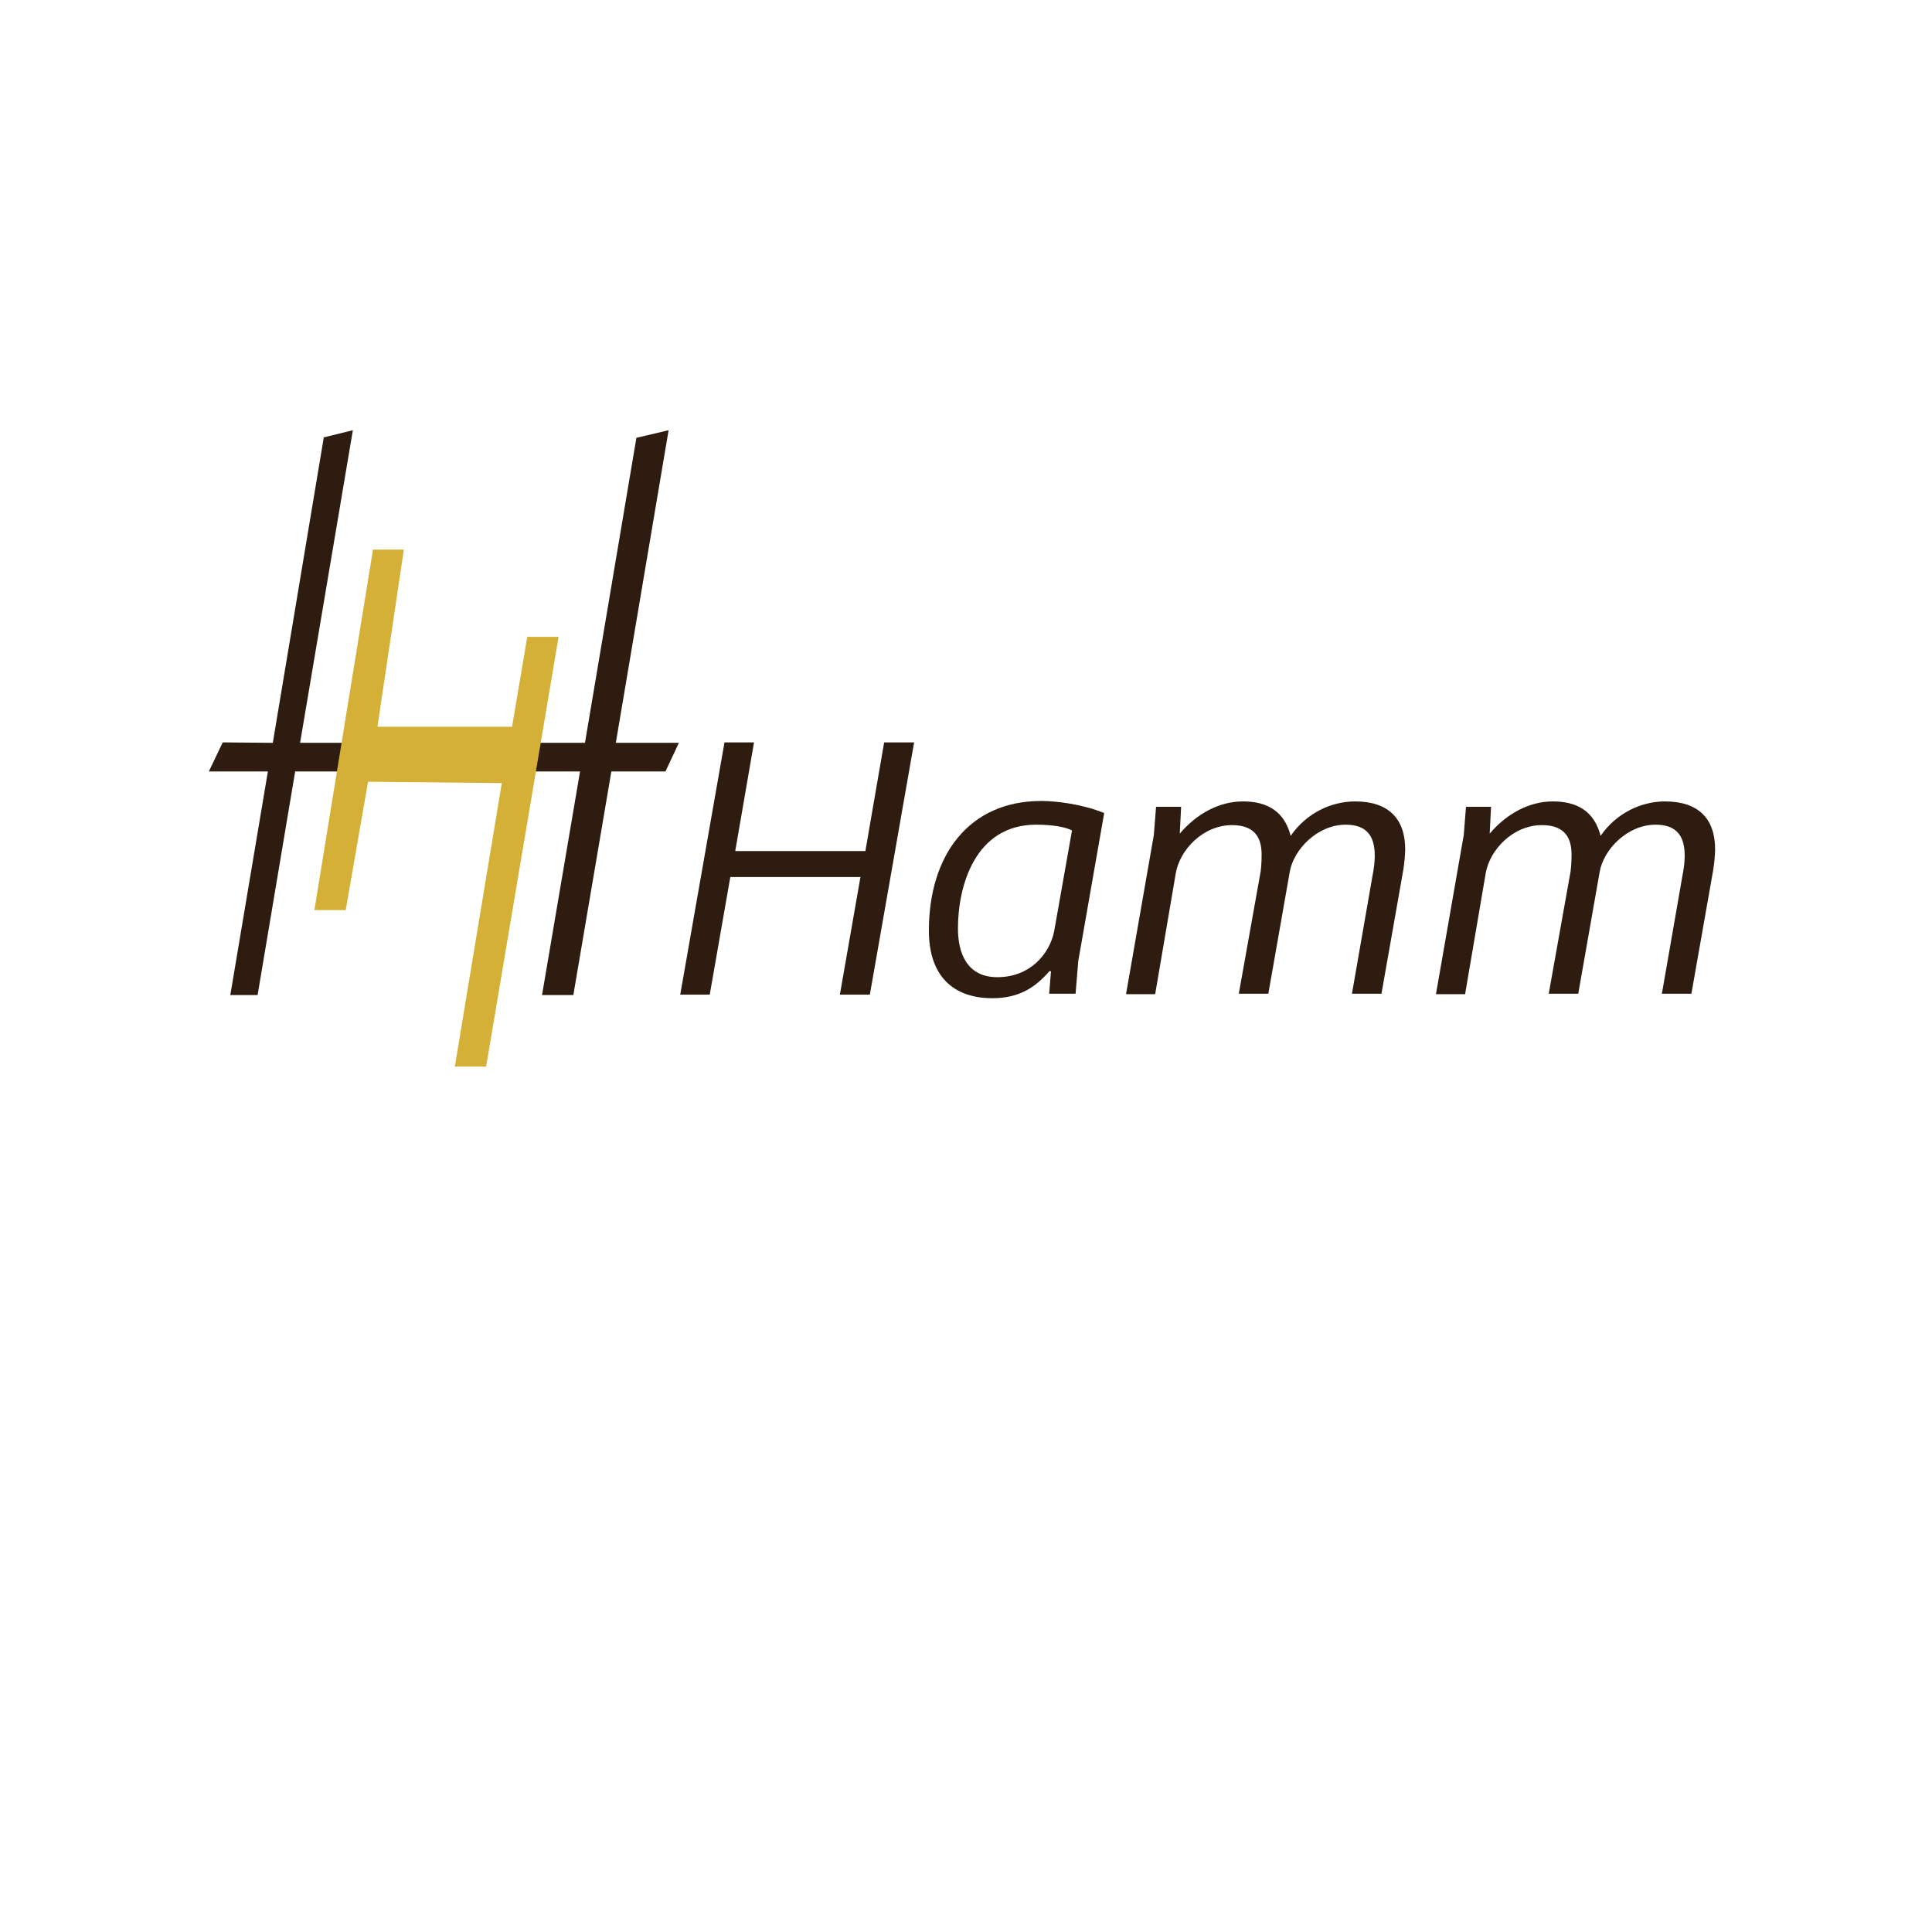 <?xml version="1.0" encoding="utf-8"?>
<!-- Generator: Adobe Illustrator 22.1.0, SVG Export Plug-In . SVG Version: 6.00 Build 0)  -->
<svg version="1.1" id="Layer_1" xmlns="http://www.w3.org/2000/svg" xmlns:xlink="http://www.w3.org/1999/xlink" x="0px" y="0px"
	 viewBox="0 0 432 432" style="enable-background:new 0 0 432 432;" xml:space="preserve">
<style type="text/css">
	.st0{fill:#D5B036;}
	.st1{fill:none;stroke:#000000;stroke-width:4;stroke-miterlimit:10;}
	.st2{fill:none;stroke:#000000;stroke-miterlimit:10;}
	.st3{fill:none;stroke:#000000;stroke-width:3;stroke-miterlimit:10;}
	.st4{fill:#DD971A;}
	.st5{fill:#E5A812;}
	.st6{fill:#F3B622;}
	.st7{fill:#E39917;}
	.st8{fill:none;stroke:#000000;stroke-width:2;stroke-miterlimit:10;}
	.st9{fill:#DAB26C;}
	.st10{fill:#D28A53;}
	.st11{fill:#221000;}
	.st12{fill:#FFFFFF;}
	.st13{fill:none;stroke:#FFFFFF;stroke-width:3;stroke-miterlimit:10;}
	.st14{fill:none;stroke:#D28A53;stroke-width:3;stroke-miterlimit:10;}
	.st15{fill:none;stroke:#221000;stroke-width:3;stroke-miterlimit:10;}
	.st16{fill:none;stroke:#DAB26C;stroke-width:3;stroke-miterlimit:10;}
	.st17{fill:none;stroke:#221000;stroke-width:10;stroke-miterlimit:10;}
	.st18{fill:none;stroke:#DAB26C;stroke-width:4;stroke-miterlimit:10;}
	.st19{fill:#FCF7BC;}
	.st20{opacity:0.17;}
	.st21{fill:none;stroke:#221000;stroke-width:8;stroke-miterlimit:10;}
	.st22{fill:none;stroke:#221000;stroke-width:0.25;stroke-miterlimit:10;}
	.st23{fill:#2D1C0F;}
	.st24{fill:#C39F3B;stroke:#2D1C0F;stroke-miterlimit:10;}
	.st25{fill:#C39F3B;}
	.st26{fill:none;stroke:#2D1C0F;stroke-miterlimit:10;}
	.st27{fill:none;stroke:#D5B036;stroke-width:2;stroke-miterlimit:10;}
</style>
<path class="st23" d="M204.4,166l-9.9,56.4h-6.7l4.6-26.3h-29.1l-4.6,26.3h-6.6l9.9-56.4h6.6l-4.2,24.3h29.1l4.2-24.3H204.4z"/>
<path class="st23" d="M241.1,214.9l-0.6,7.3h-5.9l0.4-5c-0.1,0-0.3-0.1-0.3-0.1c-3.2,3.7-6.8,6.1-12.8,6.1c-8.8,0-14.2-5-14.2-15.1
	c0-16.8,8.9-29,25.1-29c3.4,0,9.2,0.7,14.1,2.7L241.1,214.9z M239.7,185.7c-1.4-0.8-4.5-1.3-8-1.3c-13.8,0-17.5,13.9-17.5,23.2
	c0,5.5,2,10.9,8.8,10.9c7.2,0,11.6-5,12.7-10.2L239.7,185.7z"/>
<path class="st23" d="M251.8,222.2l6.2-35.5l0.5-6.3h5.6l-0.3,6c3.9-4.6,9-7.2,14.1-7.2c5.6,0,9.3,2.3,10.7,7.7
	c3.5-5.1,9.1-7.7,14.4-7.7c7.4,0,11.2,3.8,11.2,10.7c0,1.3-0.2,3.1-0.4,4.5l-4.9,27.8h-6.6l4.6-26.4c0.3-1.5,0.5-3,0.5-4.4
	c0-4-1.4-7-6.5-7c-6.3,0-11.6,5.5-12.5,10.5l-4.8,27.3h-6.6l4.7-26.3c0.3-1.3,0.4-3.1,0.4-4.8c0-3.5-1.3-6.6-6.6-6.6
	c-6.5,0-11.7,5.5-12.6,10.8l-4.6,27H251.8z"/>
<path class="st23" d="M321.1,222.2l6.2-35.5l0.5-6.3h5.6l-0.3,6c3.9-4.6,9-7.2,14.1-7.2c5.6,0,9.3,2.3,10.7,7.7
	c3.5-5.1,9.1-7.7,14.4-7.7c7.4,0,11.2,3.8,11.2,10.7c0,1.3-0.2,3.1-0.4,4.5l-4.9,27.8h-6.6l4.6-26.4c0.3-1.5,0.5-3,0.5-4.4
	c0-4-1.4-7-6.5-7c-6.3,0-11.6,5.5-12.5,10.5l-4.8,27.3h-6.6l4.7-26.3c0.3-1.3,0.4-3.1,0.4-4.8c0-3.5-1.3-6.6-6.6-6.6
	c-6.5,0-11.7,5.5-12.6,10.8l-4.6,27H321.1z"/>
<g>
	<polygon class="st23" points="151.8,166.1 148.8,172.5 136.7,172.5 128.2,222.5 121.2,222.5 129.7,172.5 66,172.5 57.6,222.5 
		51.5,222.5 59.9,172.5 46.7,172.5 49.8,166 61,166.1 72.4,97.8 78.9,96.2 67.1,166.1 130.8,166.1 142.3,97.9 149.5,96.2 
		137.7,166.1 	"/>
	<polygon class="st0" points="124.9,142.4 108.7,238.5 101.7,238.5 112.2,175.1 82.3,174.8 77.3,203.5 70.3,203.5 83.4,122.9 
		90.3,122.9 84.4,162.5 114.5,162.5 117.9,142.4 	"/>
</g>
</svg>
